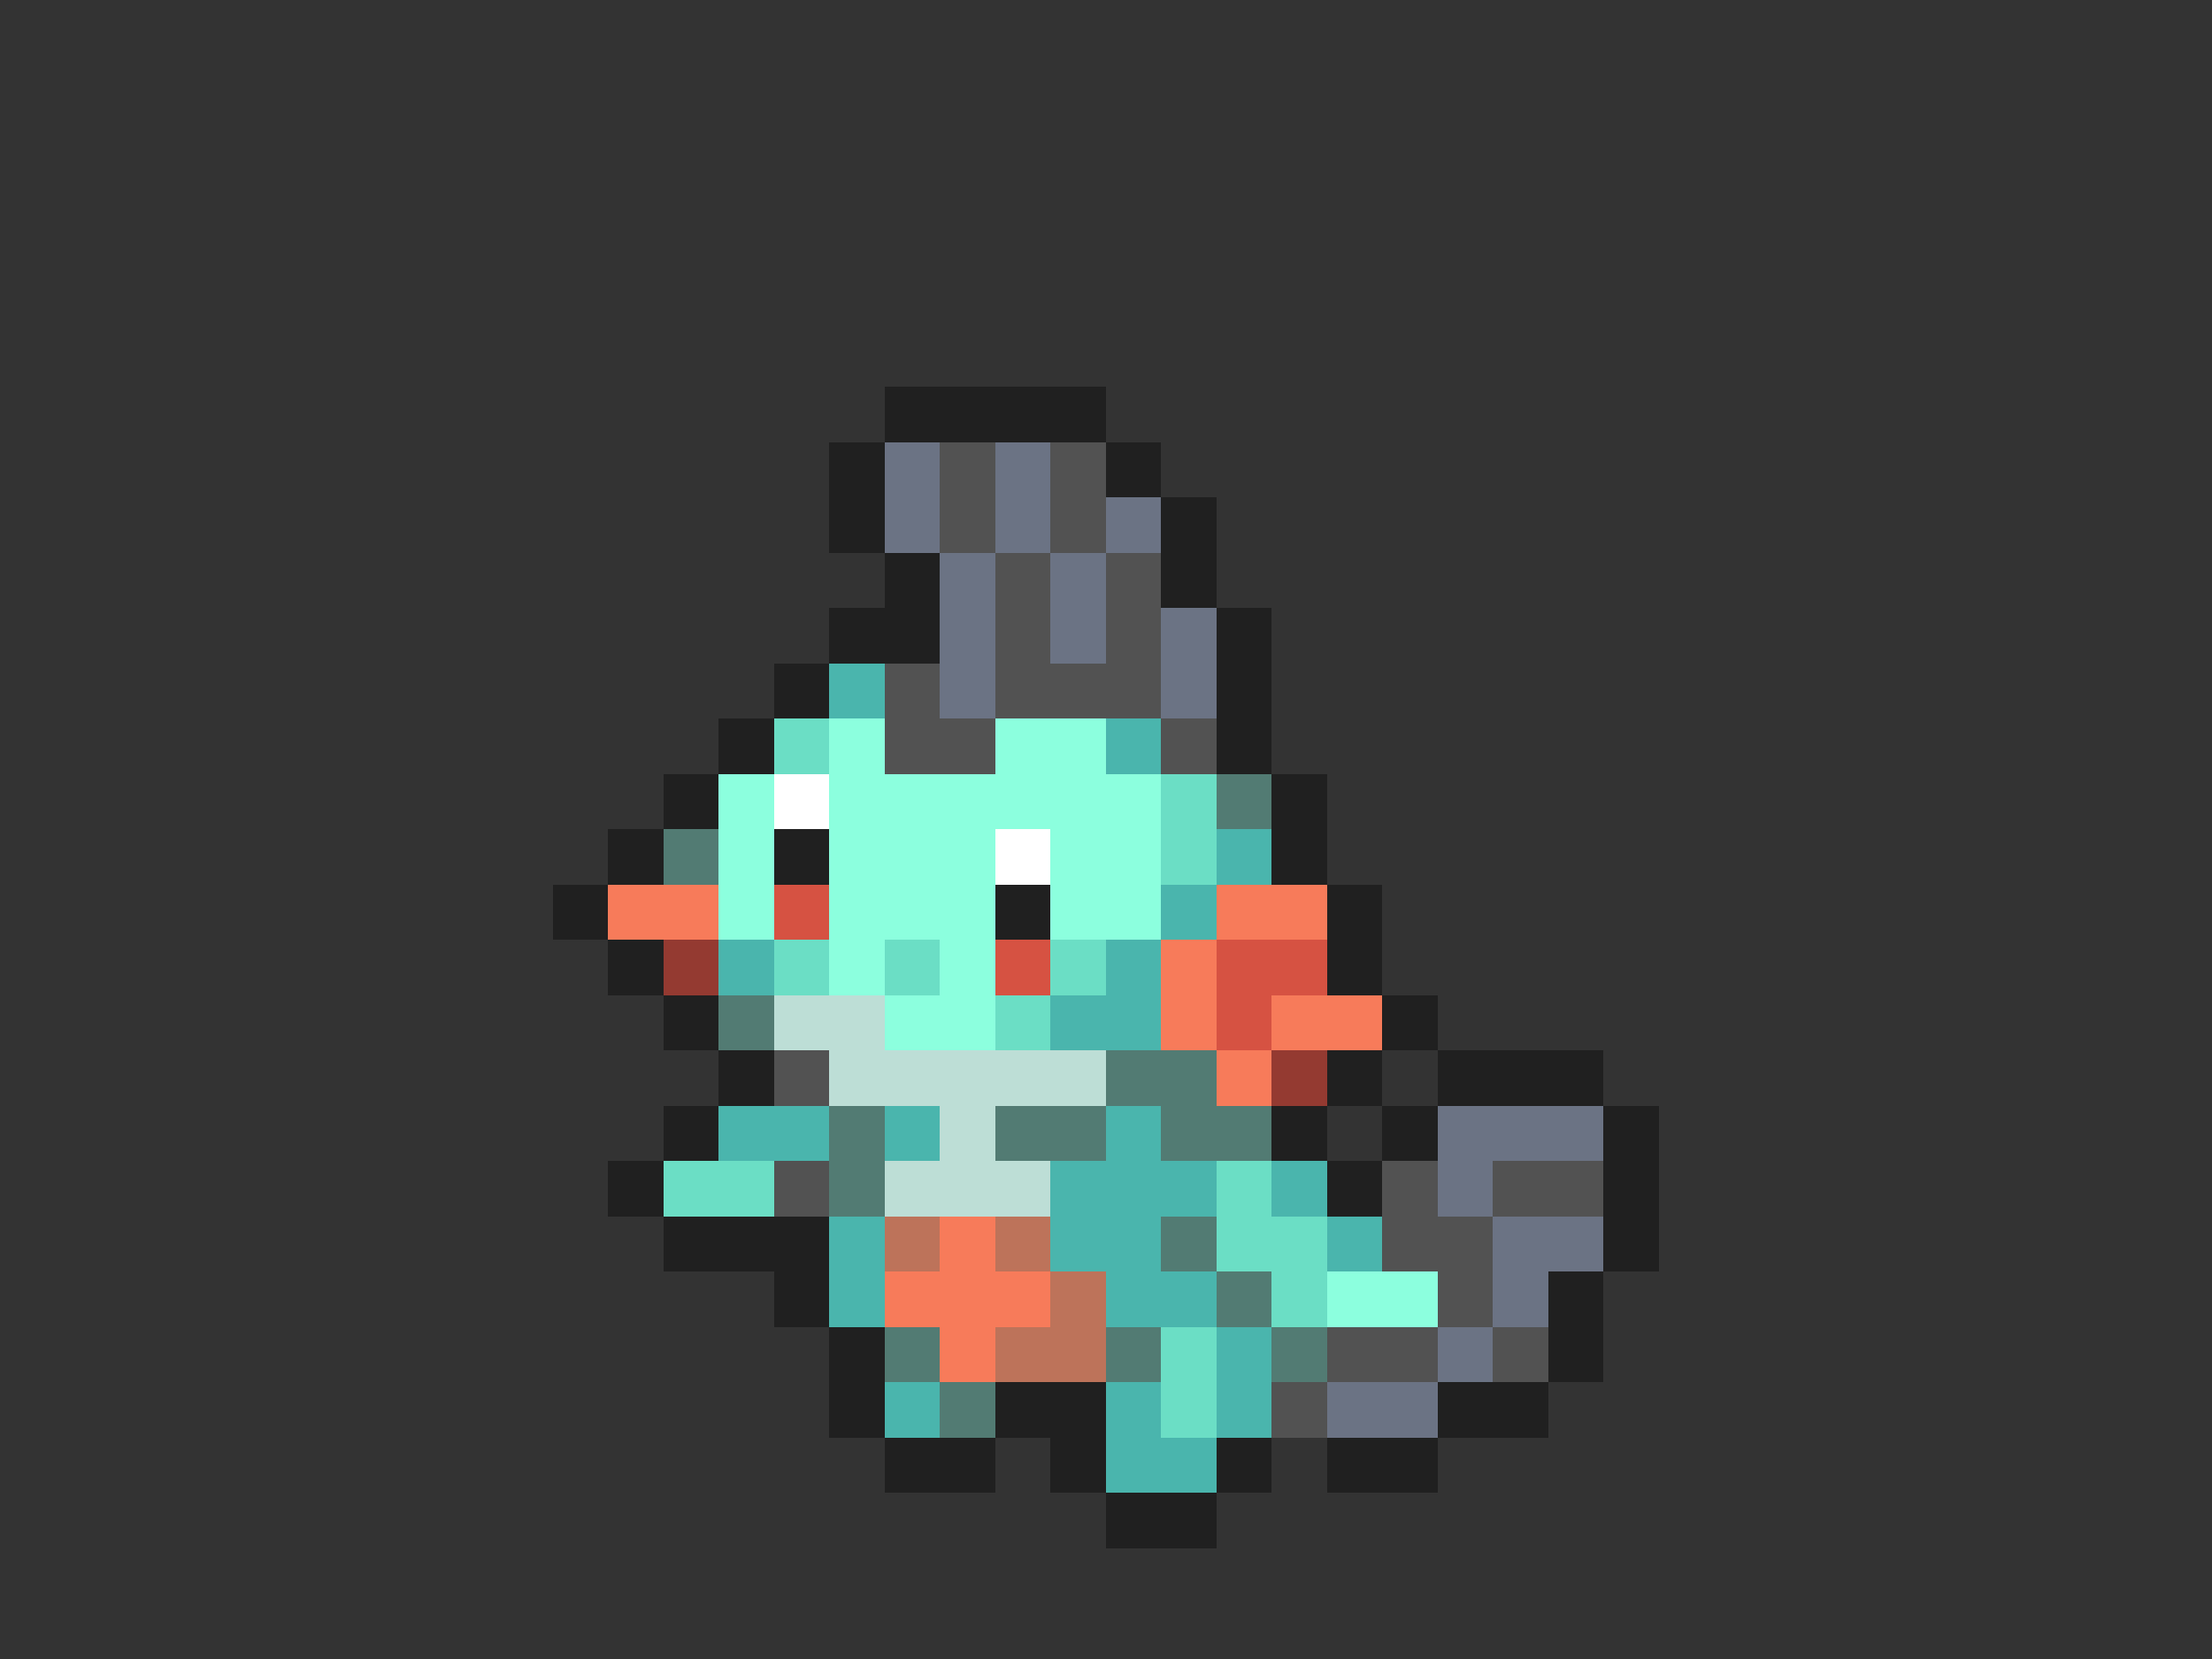 <svg xmlns="http://www.w3.org/2000/svg" viewBox="0 -0.5 40 30" shape-rendering="crispEdges">
<rect x="0" y="-0.5" width="40" height="30" fill="#333333" stroke="none"/>
<path stroke="#202020" d="M16 7h4M15 8h1M20 8h1M15 9h1M21 9h1M16 10h1M21 10h1M15 11h2M22 11h1M14 12h1M22 12h1M13 13h1M22 13h1M12 14h1M23 14h1M11 15h1M14 15h1M23 15h1M10 16h1M18 16h1M24 16h1M11 17h1M24 17h1M12 18h1M25 18h1M13 19h1M24 19h1M26 19h3M12 20h1M23 20h1M25 20h1M29 20h1M11 21h1M24 21h1M29 21h1M12 22h3M29 22h1M14 23h1M28 23h1M15 24h1M28 24h1M15 25h1M18 25h2M26 25h2M16 26h2M19 26h1M22 26h1M24 26h2M20 27h2" />
<path stroke="#6b7384" d="M16 8h1M18 8h1M16 9h1M18 9h1M20 9h1M17 10h1M19 10h1M17 11h1M19 11h1M21 11h1M17 12h1M21 12h1M26 20h3M26 21h1M27 22h2M27 23h1M26 24h1M24 25h2" />
<path stroke="#525252" d="M17 8h1M19 8h1M17 9h1M19 9h1M18 10h1M20 10h1M18 11h1M20 11h1M16 12h1M18 12h3M16 13h2M21 13h1M14 19h1M14 21h1M25 21h1M27 21h2M25 22h2M26 23h1M24 24h2M27 24h1M23 25h1" />
<path stroke="#4ab5ad" d="M15 12h1M20 13h1M22 15h1M21 16h1M13 17h1M20 17h1M19 18h2M13 20h2M16 20h1M20 20h1M19 21h3M23 21h1M15 22h1M19 22h2M24 22h1M15 23h1M20 23h2M22 24h1M16 25h1M20 25h1M22 25h1M20 26h2" />
<path stroke="#6bdec5" d="M14 13h1M21 14h1M21 15h1M14 17h1M16 17h1M19 17h1M18 18h1M12 21h2M22 21h1M22 22h2M23 23h1M21 24h1M21 25h1" />
<path stroke="#8cffde" d="M15 13h1M18 13h2M13 14h1M15 14h6M13 15h1M15 15h3M19 15h2M13 16h1M15 16h3M19 16h2M15 17h1M17 17h1M16 18h2M24 23h2" />
<path stroke="#ffffff" d="M14 14h1M18 15h1" />
<path stroke="#527b73" d="M22 14h1M12 15h1M13 18h1M20 19h2M15 20h1M18 20h2M21 20h2M15 21h1M21 22h1M22 23h1M16 24h1M20 24h1M23 24h1M17 25h1" />
<path stroke="#f77b5a" d="M11 16h2M22 16h2M21 17h1M21 18h1M23 18h2M22 19h1M17 22h1M16 23h3M17 24h1" />
<path stroke="#d65242" d="M14 16h1M18 17h1M22 17h2M22 18h1" />
<path stroke="#943a31" d="M12 17h1M23 19h1" />
<path stroke="#bdded6" d="M14 18h2M15 19h5M17 20h1M16 21h3" />
<path stroke="#bd735a" d="M16 22h1M18 22h1M19 23h1M18 24h2" />
</svg>